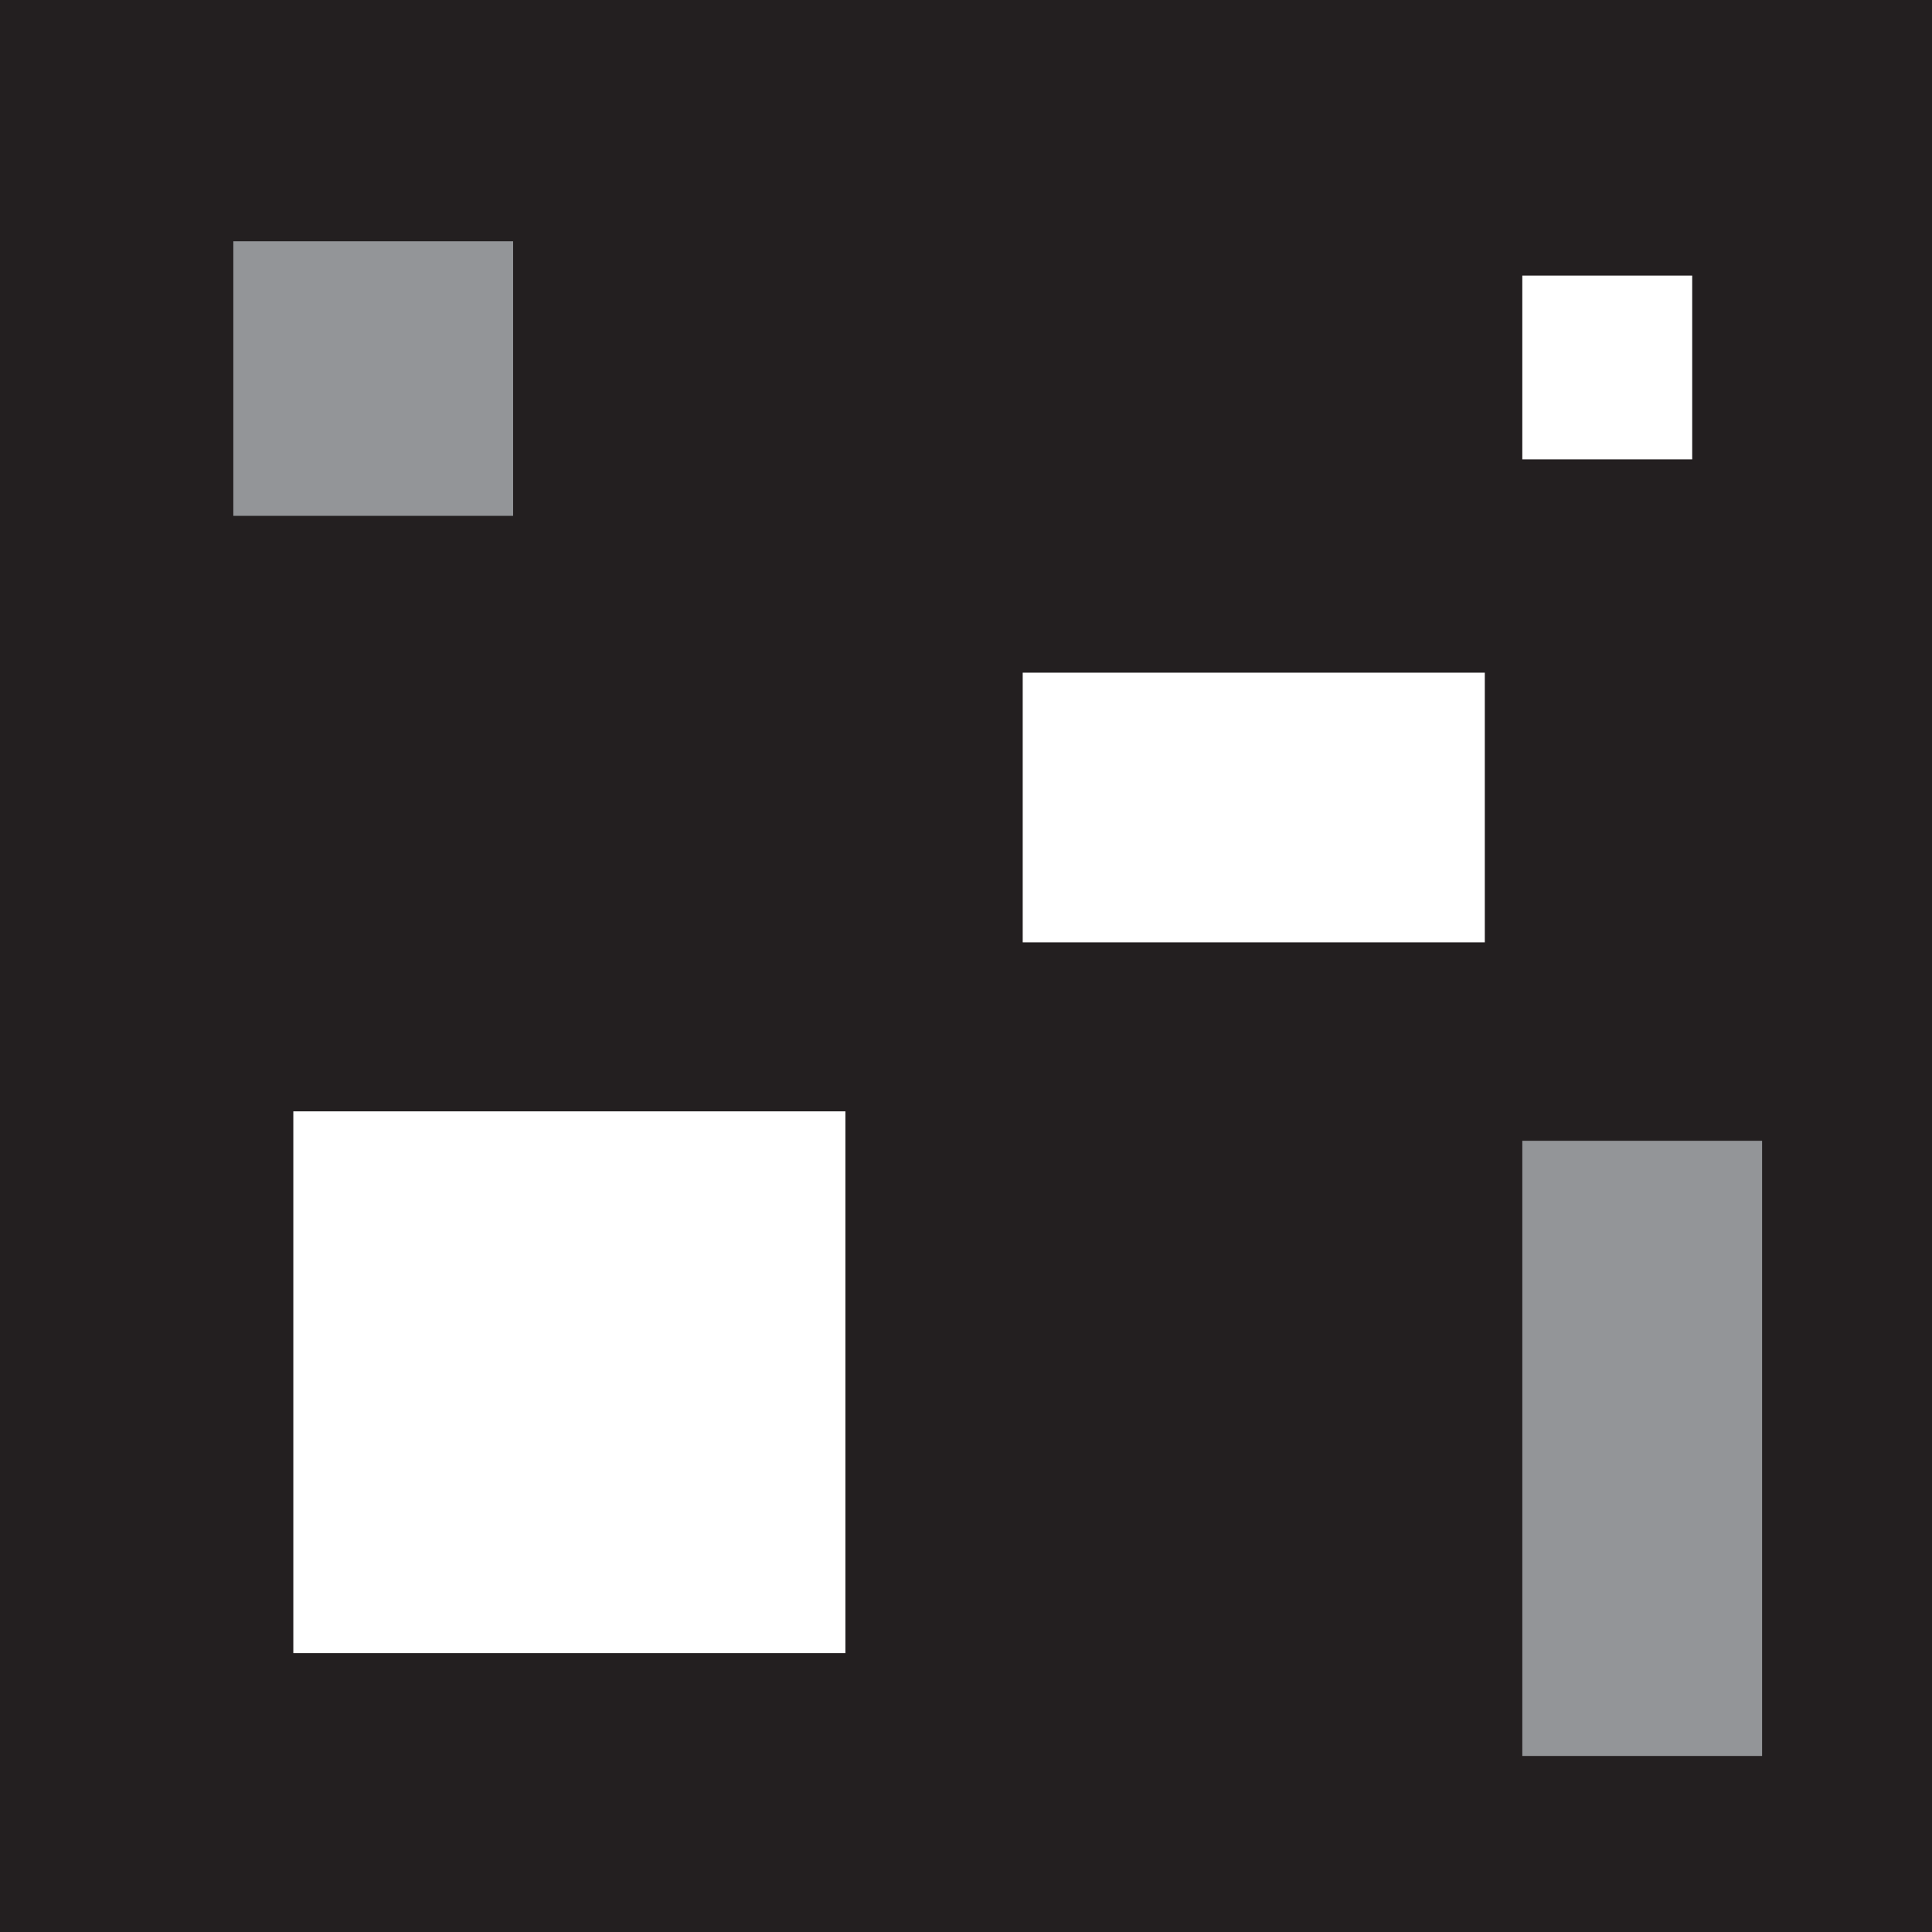 <svg xmlns="http://www.w3.org/2000/svg" width="100%" viewBox="0 0 170 170">
  <rect x="0" y="0" width="170" height="170" fill="#808080" stroke="none"/>
  <g id="Camada_2" data-name="Camada 2">
    <g id="Camada_1-2" data-name="Camada 1">
      <g id="_1" data-name="1">
        <polygon points="0 0 48.04 0 170 0 170 32.54 170 87.72 170 170 0 170 0 34.24 0 0" fill="#231f20"/>
      </g>
      <g id="_2" data-name="2">
        <rect x="20.53" y="21.23" width="24.62" height="24.16" fill="#939598"/>
        <rect x="133.95" y="100.38" width="21.1" height="54.13" fill="#939598"/>
      </g>
      <g id="_3" data-name="3">
        <rect x="89.99" y="59.19" width="40.66" height="23.73" fill="#fff"/>
        <rect x="133.95" y="24.25" width="14.95" height="16.17" fill="#fff"/>
        <rect x="25.81" y="97.79" width="48.58" height="47.67" fill="#fff"/>
      </g>
    </g>
  </g>
</svg>
